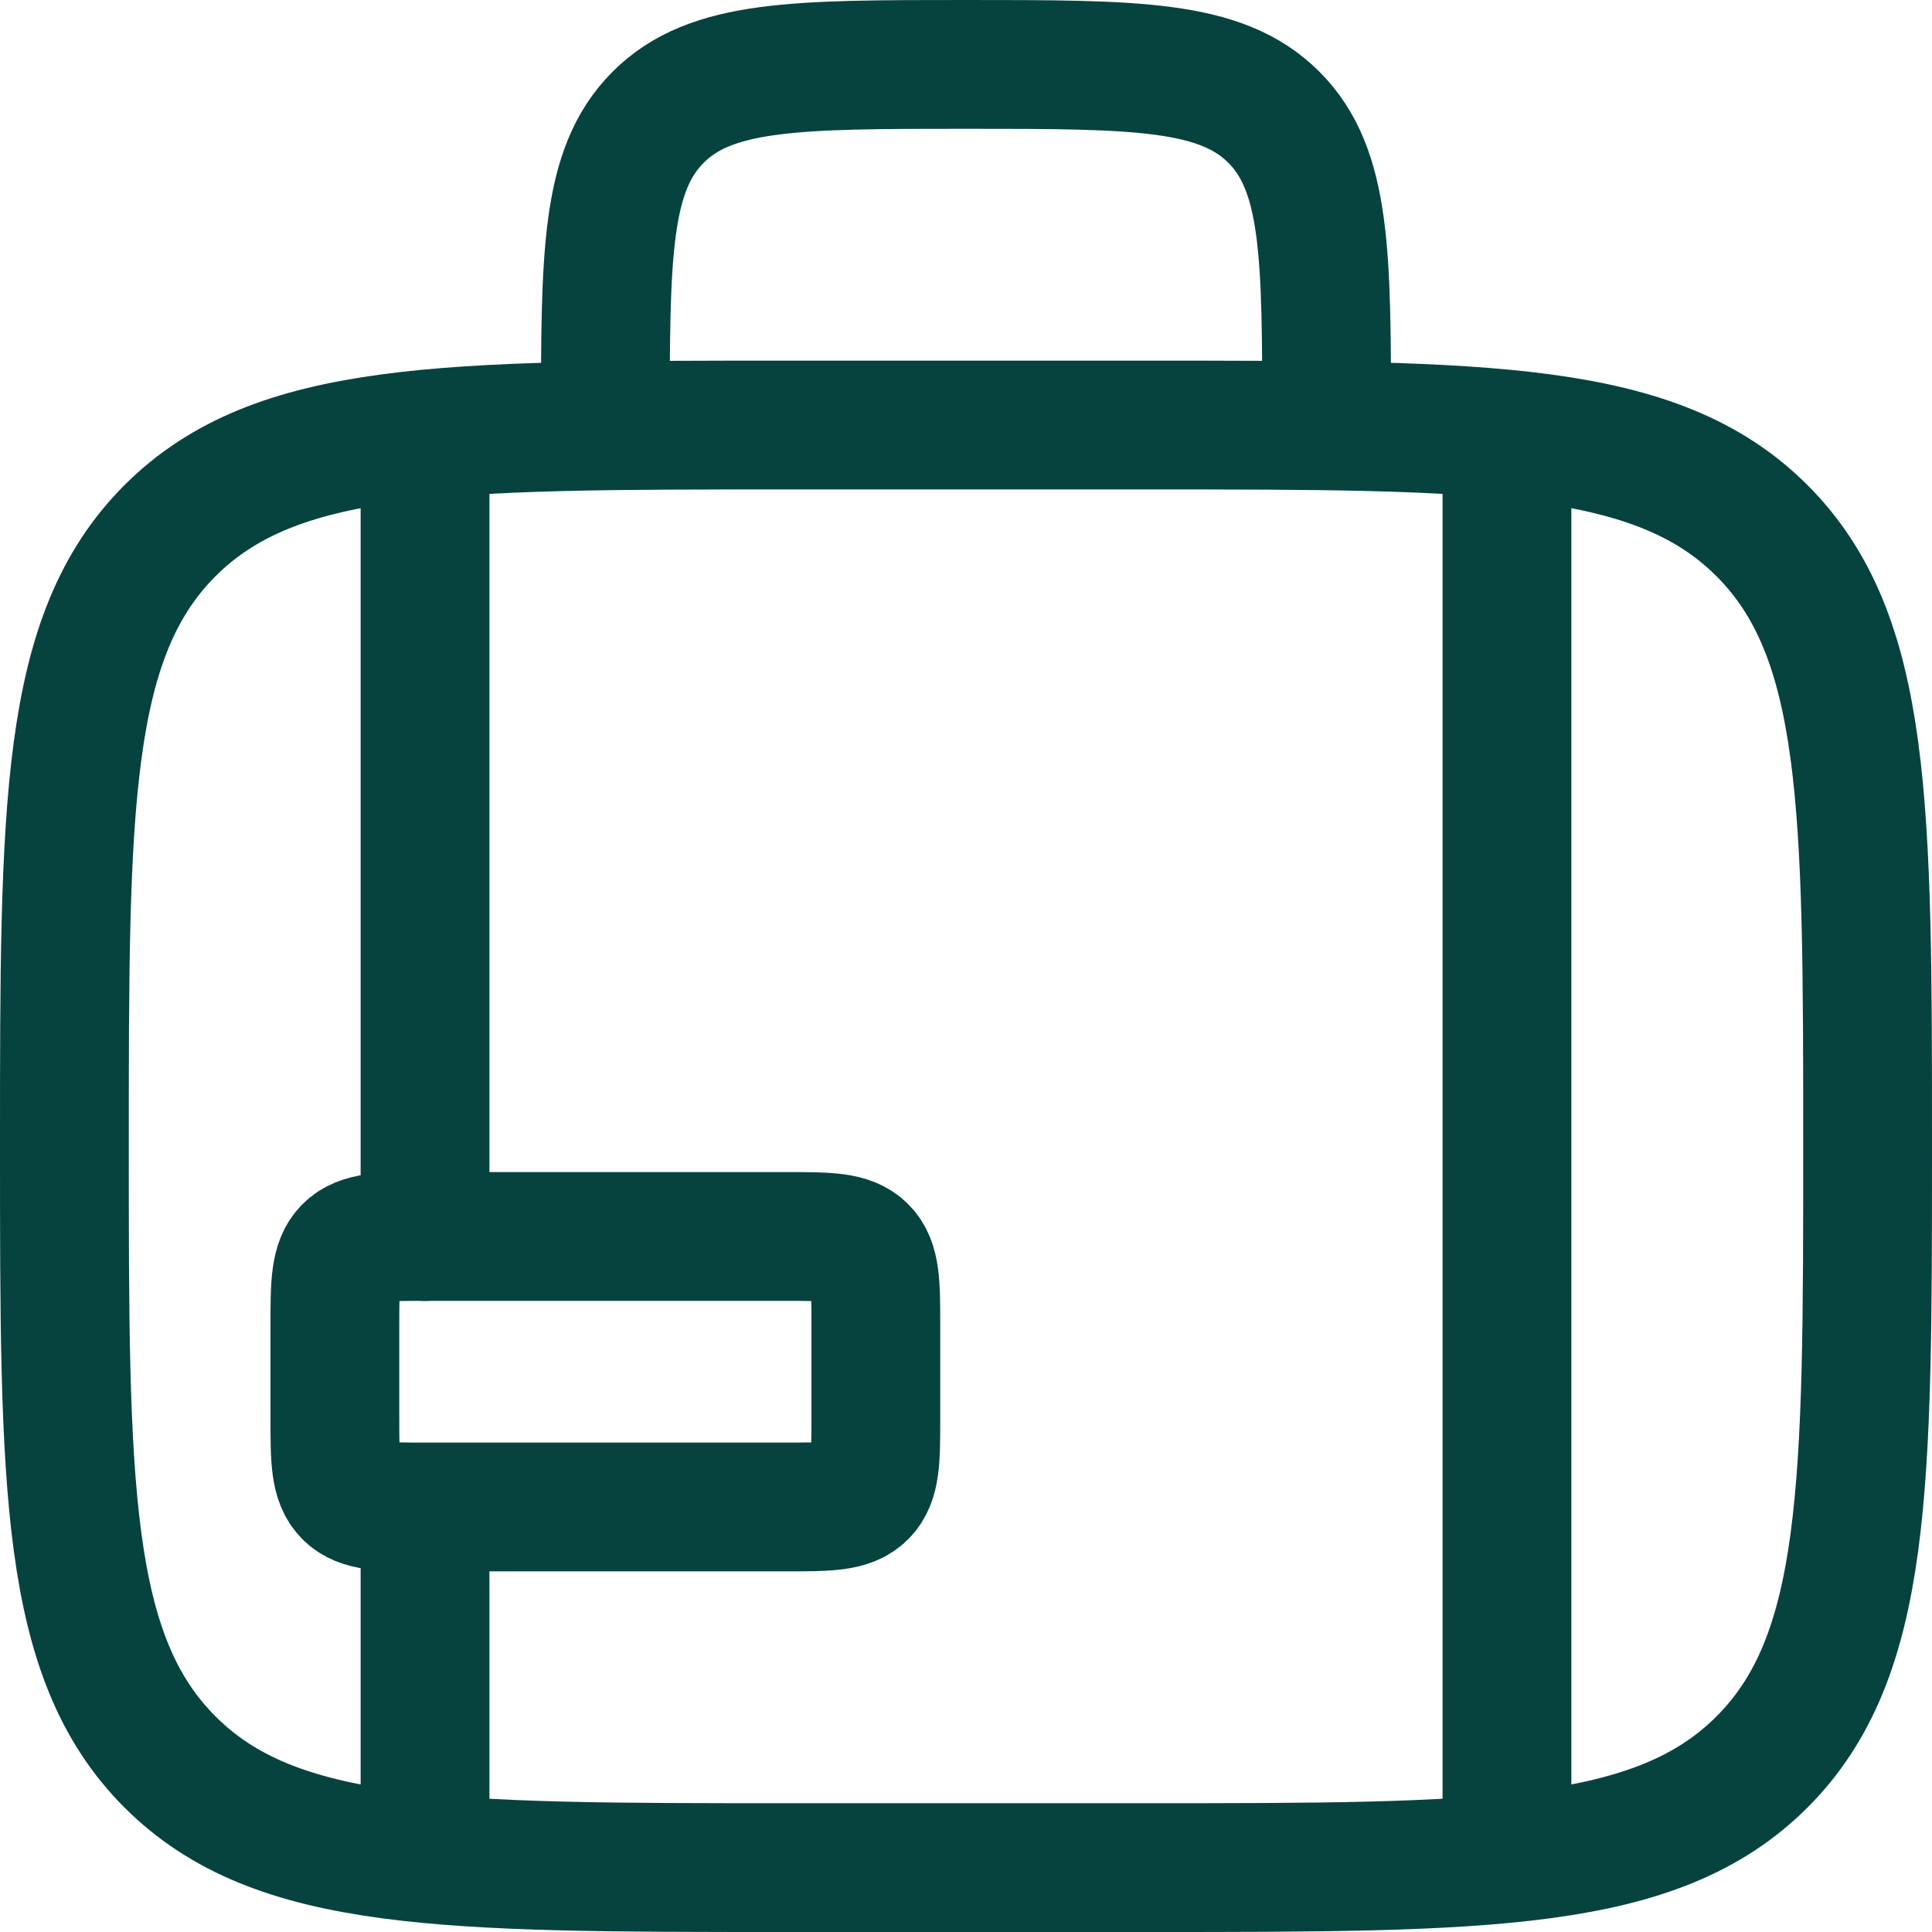 <svg width="30" height="30" viewBox="0 0 30 30" fill="none" xmlns="http://www.w3.org/2000/svg">
<path d="M1 17.8C1 12.52 1 9.88 2.64 8.24C4.28 6.6 6.92 6.6 12.2 6.6H17.8C23.08 6.6 25.72 6.6 27.36 8.24C29 9.88 29 12.52 29 17.8C29 23.08 29 25.72 27.36 27.36C25.72 29 23.08 29 17.8 29H12.2C6.92 29 4.28 29 2.64 27.36C1 25.72 1 23.08 1 17.8Z" stroke="#06433F" stroke-width="2"/>
<path d="M20.6 6.6C20.6 3.96 20.6 2.64 19.78 1.82C18.96 1 17.64 1 15 1C12.36 1 11.04 1 10.22 1.82C9.4 2.64 9.4 3.96 9.4 6.6" stroke="#06433F" stroke-width="2"/>
<path d="M12.2 19.2H6.6C5.94 19.2 5.61 19.2 5.405 19.405C5.2 19.61 5.2 19.94 5.2 20.6V22C5.2 22.66 5.2 22.99 5.405 23.195C5.61 23.4 5.94 23.4 6.6 23.4H12.2C12.86 23.4 13.19 23.4 13.395 23.195C13.6 22.99 13.6 22.66 13.6 22V20.6C13.6 19.94 13.6 19.61 13.395 19.405C13.19 19.2 12.86 19.2 12.2 19.2Z" stroke="#06433F" stroke-width="2" stroke-linejoin="round"/>
<path d="M6.6 7.3V19.2M6.6 28.3V24.1" stroke="#06433F" stroke-width="2" stroke-linecap="round"/>
<path d="M23.4 7.3V28.3" stroke="#06433F" stroke-width="2" stroke-linecap="round"/>
</svg>
